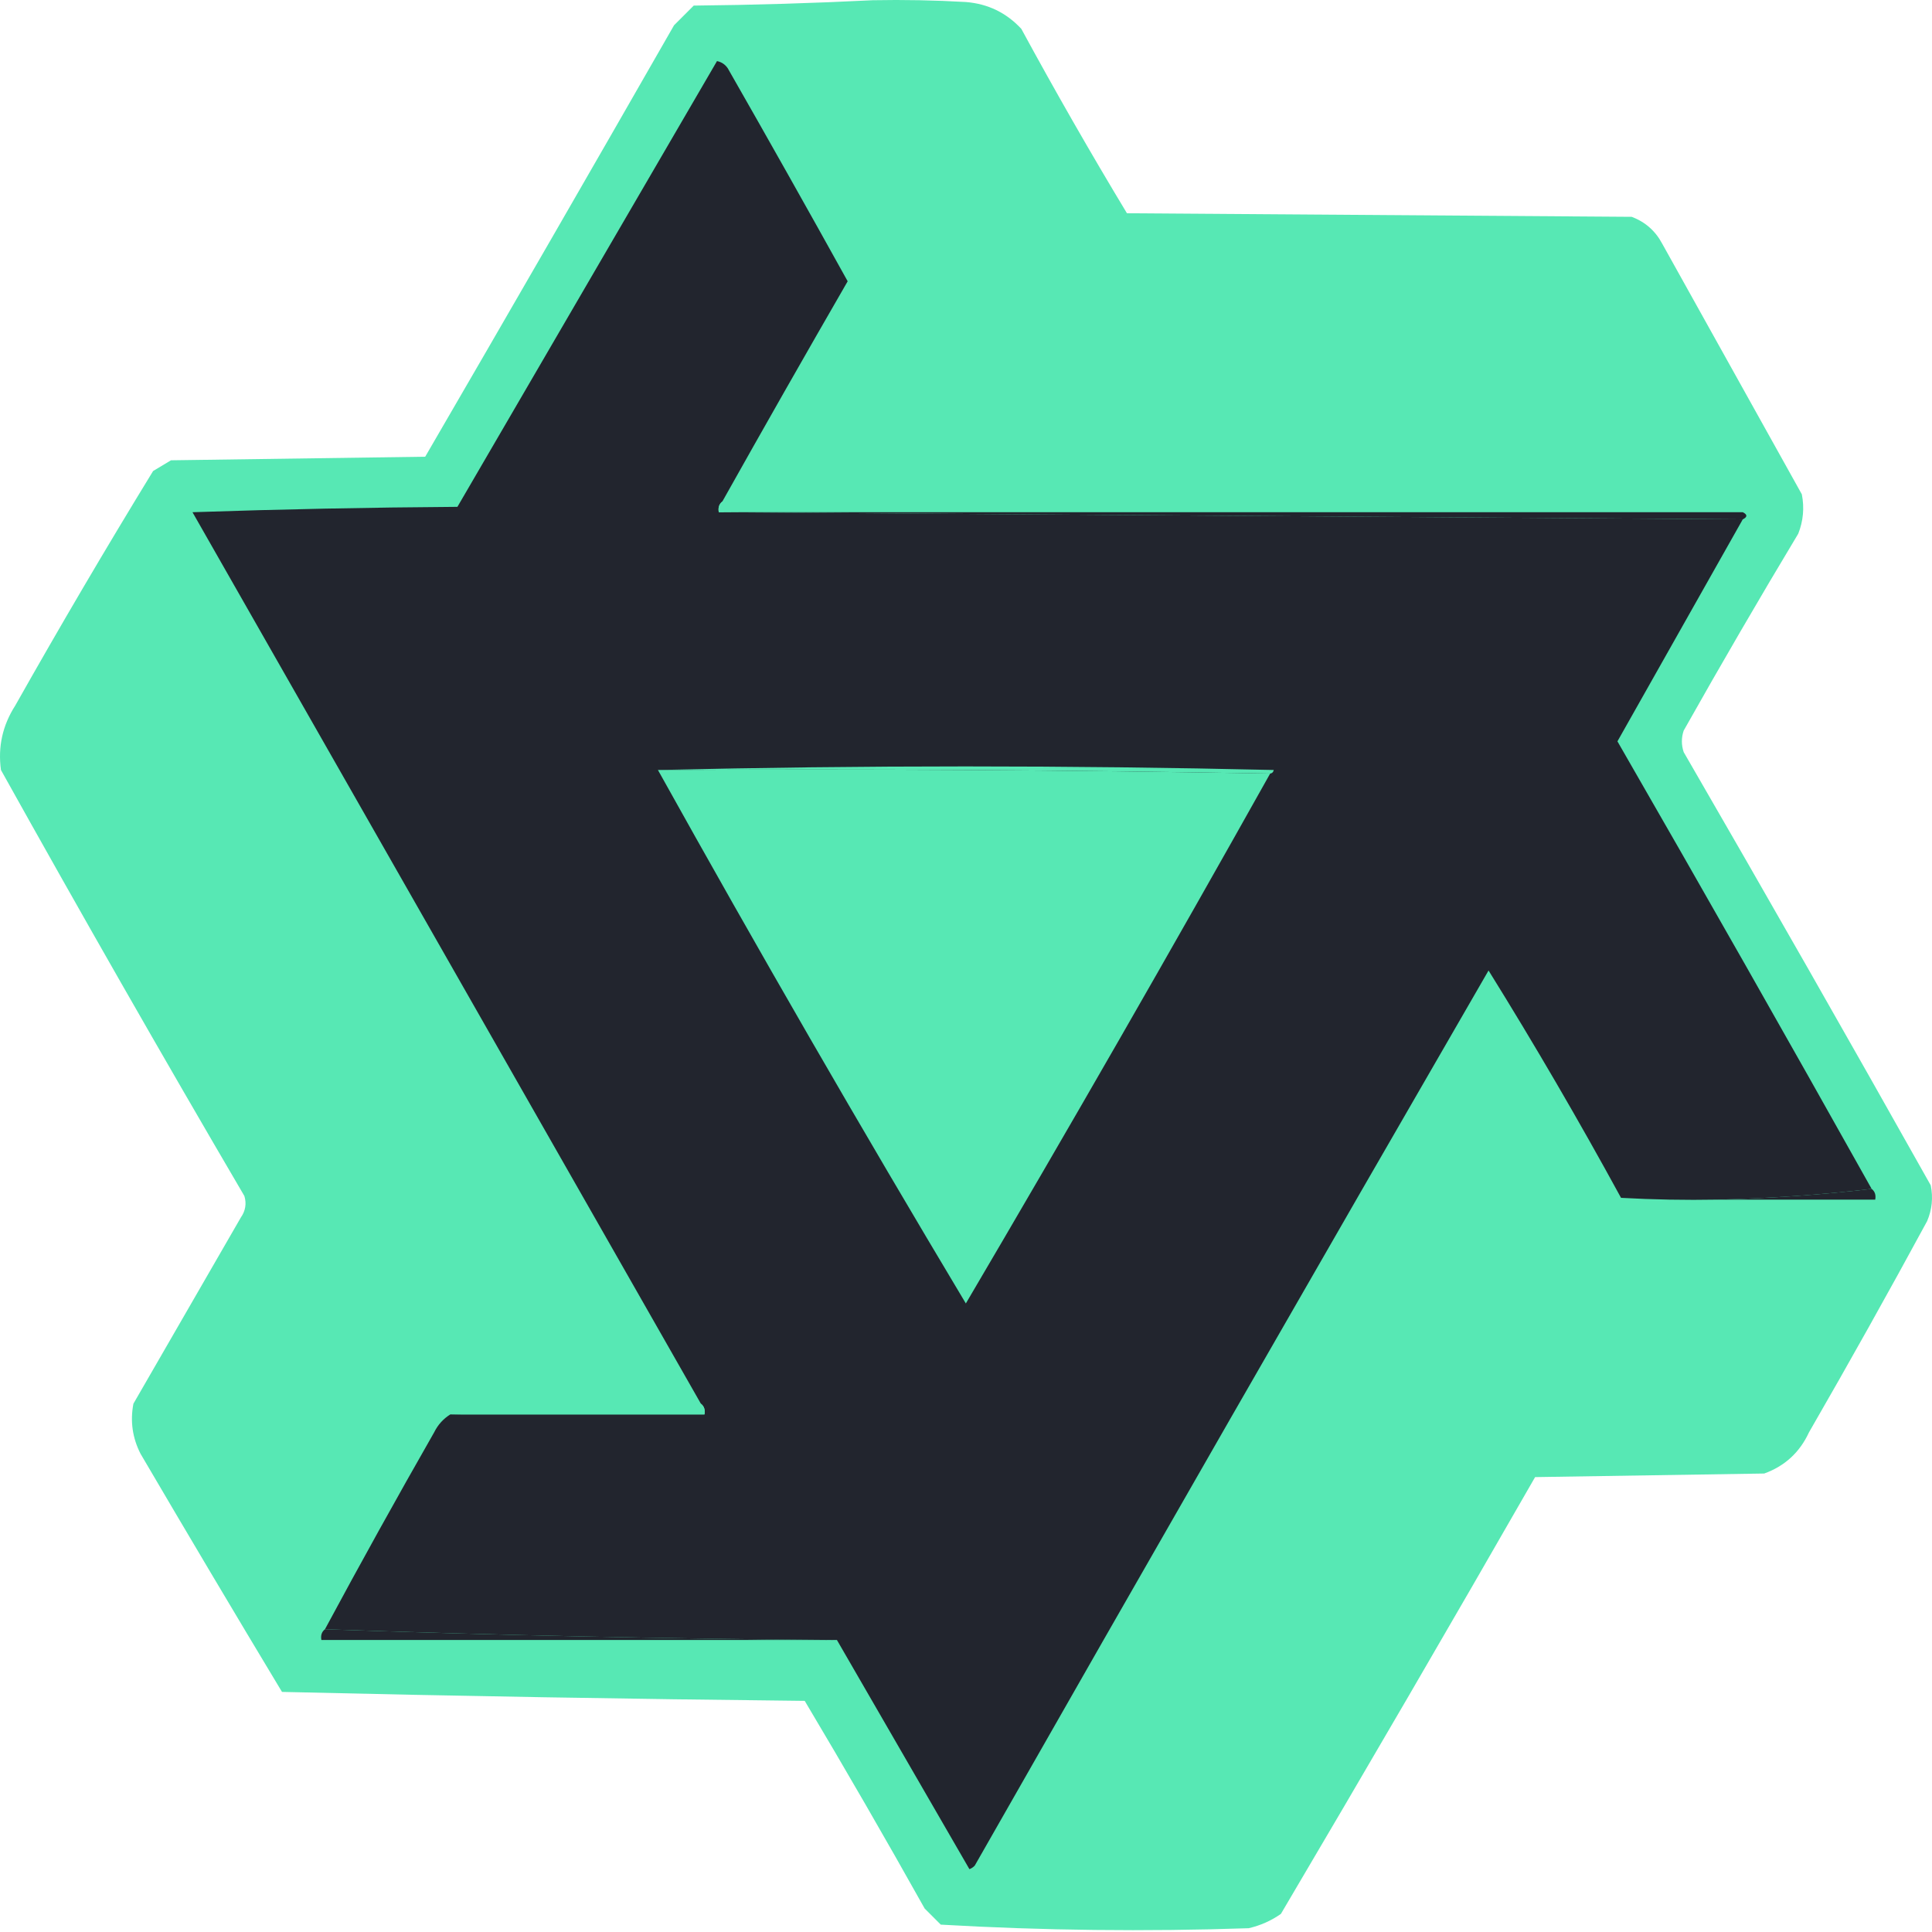 <svg width="200" height="200" viewBox="0 0 200 200" fill="none" xmlns="http://www.w3.org/2000/svg">
<path fill-rule="evenodd" clip-rule="evenodd" d="M90.346 0.023C93.561 -0.039 96.773 0.023 99.983 0.208C102.262 0.391 104.177 1.317 105.728 2.988C109.232 9.441 112.876 15.804 116.661 22.076C134.081 22.199 151.501 22.323 168.92 22.446C170.319 22.981 171.369 23.907 172.071 25.226C176.889 33.874 181.707 42.522 186.525 51.17C186.799 52.564 186.675 53.923 186.155 55.247C182.108 61.981 178.154 68.776 174.294 75.632C174.047 76.373 174.047 77.114 174.294 77.856C182.913 92.744 191.437 107.693 199.868 122.702C200.128 123.973 200.004 125.208 199.497 126.408C195.514 133.757 191.437 141.046 187.266 148.276C186.308 150.347 184.764 151.767 182.634 152.538C174.727 152.661 166.82 152.785 158.913 152.909C150.235 168.042 141.463 183.114 132.598 198.126C131.592 198.833 130.48 199.327 129.263 199.608C118.606 199.972 107.981 199.849 97.388 199.237C96.832 198.682 96.276 198.126 95.721 197.57C91.675 190.343 87.537 183.178 83.304 176.073C65.246 175.883 47.209 175.574 29.192 175.146C24.265 166.961 19.386 158.746 14.552 150.499C13.711 148.858 13.464 147.128 13.811 145.311C17.517 138.886 21.224 132.462 24.93 126.038C25.412 125.347 25.536 124.605 25.3 123.814C16.739 109.2 8.338 94.499 0.098 79.709C-0.229 77.309 0.265 75.086 1.58 73.037C6.196 64.854 10.953 56.762 15.849 48.761C16.467 48.391 17.085 48.02 17.703 47.649C26.474 47.526 35.246 47.402 44.017 47.279C52.651 32.422 61.237 17.535 69.776 2.618C70.456 1.938 71.135 1.259 71.815 0.579C78.055 0.517 84.233 0.331 90.346 0.023Z" fill="#57E8B4"/>
<path fill-rule="evenodd" clip-rule="evenodd" d="M74.779 51.912C74.444 52.175 74.321 52.545 74.409 53.024C109.742 53.271 145.076 53.518 180.409 53.765C176.095 61.419 171.772 69.078 167.437 76.744C176.311 92.147 185.083 107.59 193.752 123.073C188.512 123.689 183.2 124.059 177.815 124.185C174.477 124.247 171.141 124.185 167.808 124C163.445 116.002 158.874 108.157 154.094 100.465C136.278 131.277 118.549 162.163 100.909 193.122C100.755 193.292 100.57 193.416 100.353 193.493C95.777 185.576 91.206 177.669 86.639 169.773C68.908 169.648 51.241 169.278 33.639 168.661C37.312 161.831 41.08 155.036 44.943 148.276C45.332 147.491 45.888 146.874 46.611 146.423C55.383 146.423 64.154 146.423 72.926 146.423C73.014 145.944 72.891 145.574 72.555 145.311C55.022 114.555 37.479 83.793 19.926 53.024C29.066 52.715 38.208 52.53 47.352 52.468C56.32 37.08 65.277 21.699 74.223 6.324C74.691 6.42 75.061 6.667 75.335 7.065C79.523 14.392 83.662 21.743 87.751 29.118C83.374 36.7 79.05 44.298 74.779 51.912Z" fill="#22252E"/>
<path fill-rule="evenodd" clip-rule="evenodd" d="M74.78 51.912C109.926 52.53 145.136 52.9 180.41 53.024C145.076 53.024 109.743 53.024 74.409 53.024C74.321 52.545 74.445 52.175 74.78 51.912Z" fill="#57E8B4"/>
<path fill-rule="evenodd" clip-rule="evenodd" d="M74.41 53.023C109.744 53.023 145.077 53.023 180.411 53.023C180.905 53.271 180.905 53.517 180.411 53.765C145.077 53.517 109.744 53.271 74.41 53.023Z" fill="#22252E"/>
<path fill-rule="evenodd" clip-rule="evenodd" d="M68.109 79.709C89.298 79.216 110.547 79.216 131.858 79.709C131.812 79.934 131.689 80.057 131.487 80.079C110.424 79.709 89.298 79.586 68.109 79.709Z" fill="#57E8B4"/>
<path fill-rule="evenodd" clip-rule="evenodd" d="M68.109 79.709C89.298 79.586 110.424 79.71 131.487 80.08C121.172 98.488 110.671 116.773 99.984 134.933C89.079 116.71 78.454 98.302 68.109 79.709Z" fill="#57E8B4"/>
<path fill-rule="evenodd" clip-rule="evenodd" d="M193.753 123.073C194.088 123.336 194.211 123.707 194.123 124.185C188.687 124.185 183.251 124.185 177.815 124.185C183.2 124.059 188.513 123.689 193.753 123.073Z" fill="#22252E"/>
<path fill-rule="evenodd" clip-rule="evenodd" d="M72.556 145.311C72.891 145.573 73.015 145.944 72.927 146.422C64.155 146.422 55.384 146.422 46.612 146.422C55.329 146.298 63.977 145.927 72.556 145.311Z" fill="#57E8B4"/>
<path fill-rule="evenodd" clip-rule="evenodd" d="M33.639 168.66C51.241 169.277 68.908 169.648 86.639 169.772C68.849 169.772 51.059 169.772 33.269 169.772C33.181 169.294 33.304 168.923 33.639 168.66Z" fill="#22252E"/>
</svg>

